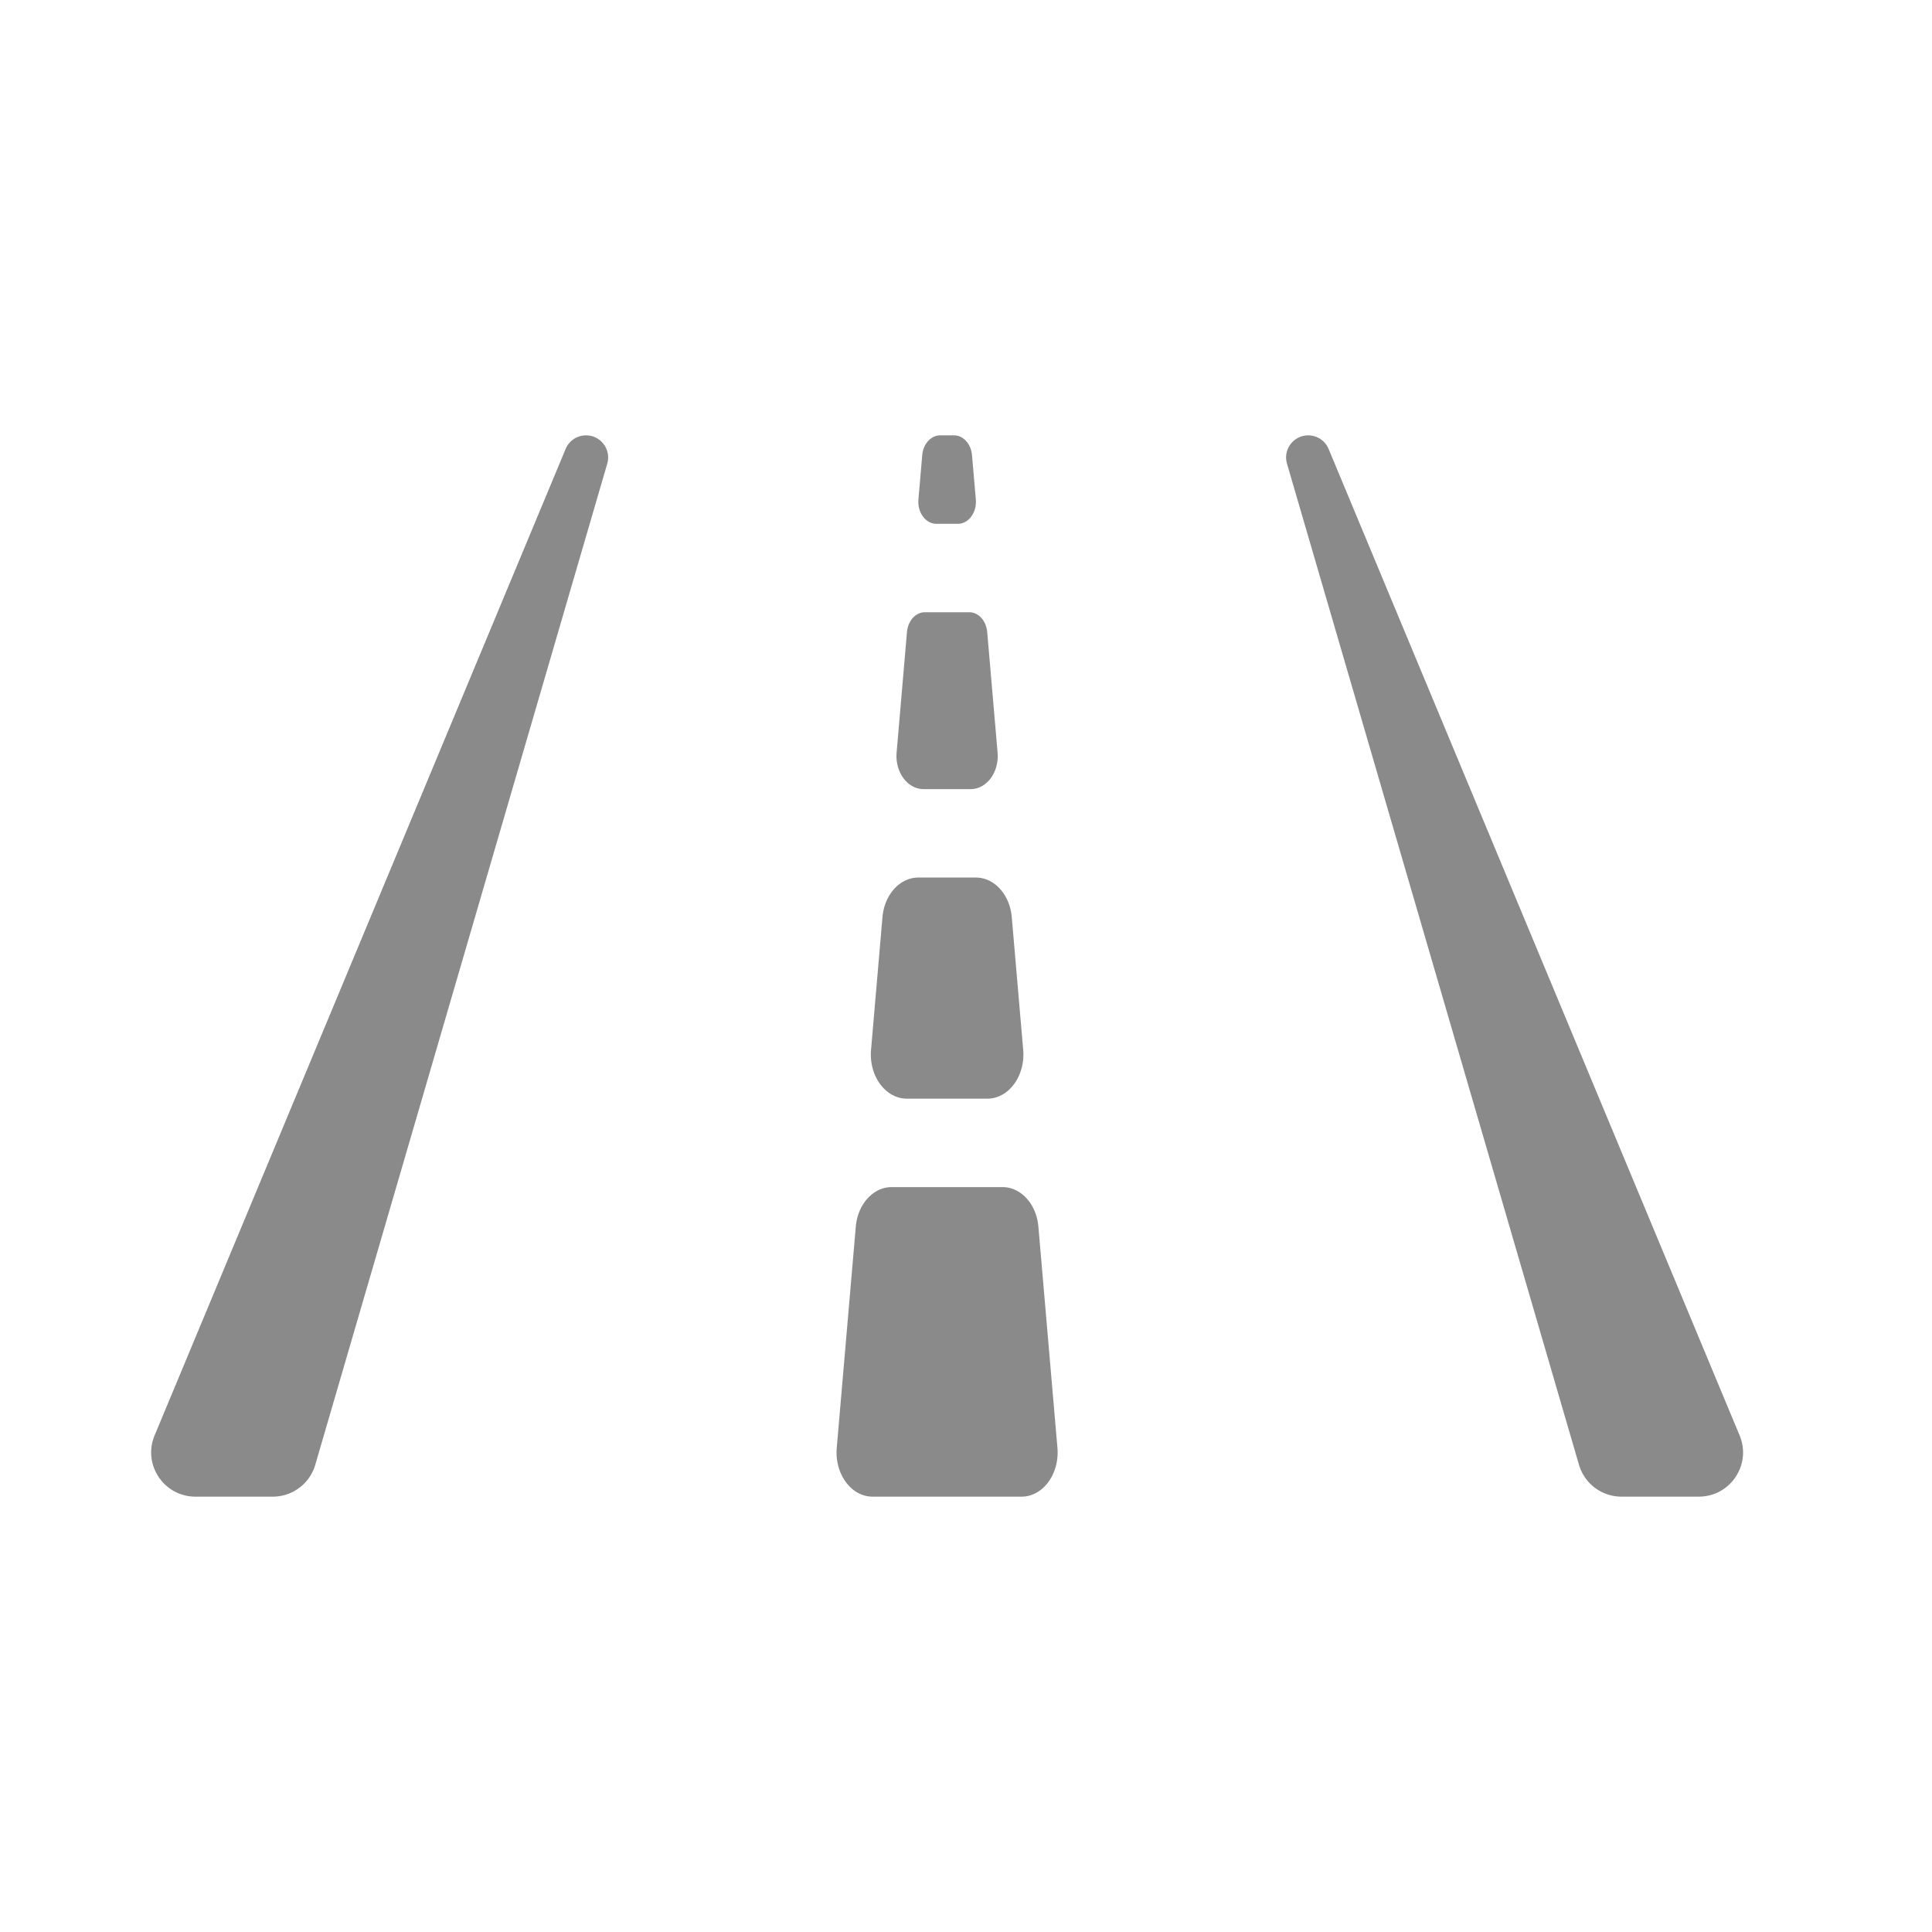 <svg t="1598106794329" class="icon" viewBox="0 0 1152 1024" version="1.1" xmlns="http://www.w3.org/2000/svg" p-id="6297" width="81" height="81"><path d="M550.677 406.531h28.114c9.575 0 17.056-10.168 16.035-21.852l-6.18-71.818c-0.577-6.707-5.191-11.799-10.695-11.799h-26.45c-5.504 0-10.118 5.092-10.695 11.799l-6.18 71.818c-1.005 11.684 6.476 21.852 16.051 21.852z m-9.921 184.57h47.955c12.772 0 22.725-13.563 21.39-29.136l-6.806-79.102c-1.154-13.414-10.382-23.599-21.39-23.599h-34.327c-11.008 0-20.237 10.184-21.39 23.599l-6.806 79.102c-1.351 15.573 8.602 29.136 21.374 29.136z m17.567-342.773h12.838c6.394 0 11.371-6.79 10.695-14.568l-2.274-26.367c-0.577-6.707-5.191-11.799-10.695-11.799h-8.289c-5.504 0-10.118 5.092-10.695 11.799l-2.274 26.367c-0.676 7.778 4.301 14.568 10.695 14.568z m39.468 395.508h-66.116c-11.008 0-20.237 10.184-21.39 23.599l-11.354 131.836c-1.335 15.573 8.619 29.136 21.39 29.136h88.808c12.772 0 22.725-13.563 21.39-29.136l-11.354-131.836c-1.137-13.414-10.366-23.599-21.374-23.599zM349.43 195.594a13.167 13.167 0 0 0-12.162 8.108L92.185 791.904C84.95 809.257 97.706 828.406 116.525 828.406h46.143c11.717 0 22.033-7.729 25.312-18.984L362.086 212.469c2.455-8.438-3.873-16.875-12.656-16.875z m687.854 596.31L792.217 203.702a13.184 13.184 0 0 0-12.162-8.108c-8.784 0-15.112 8.438-12.656 16.875l174.106 596.953A26.361 26.361 0 0 0 966.818 828.406h46.143c18.803 0 31.575-19.149 24.324-36.502z" fill="#8a8a8a" p-id="6298"></path></svg>